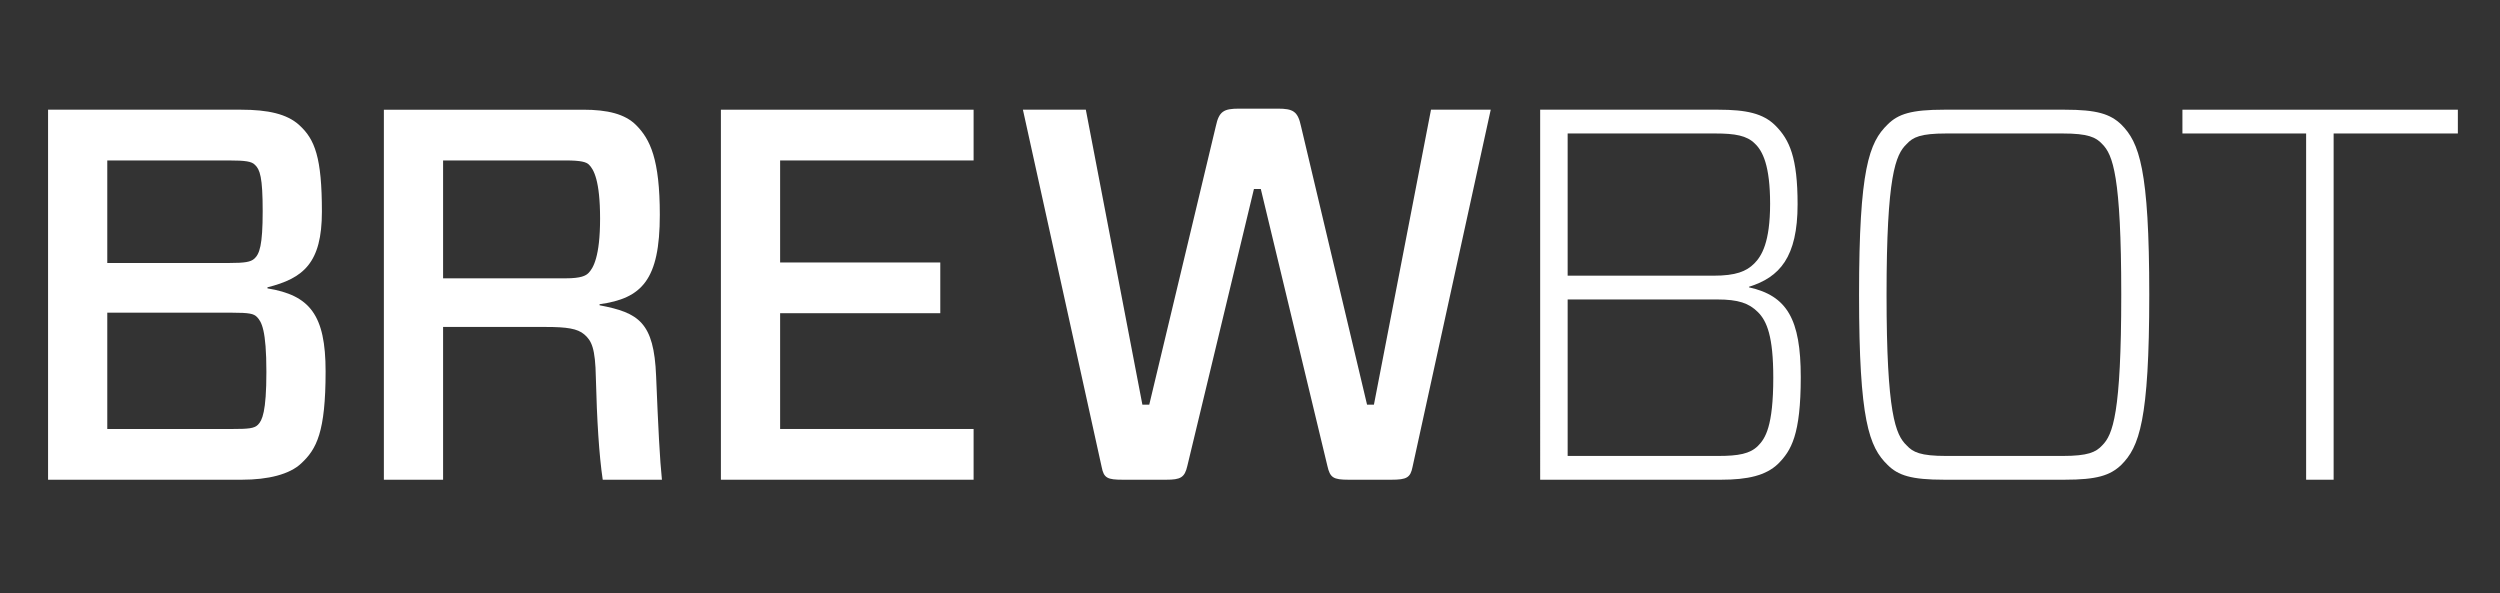 <?xml version="1.0" encoding="utf-8"?>
<!-- Generator: Adobe Illustrator 17.0.0, SVG Export Plug-In . SVG Version: 6.00 Build 0)  -->
<!DOCTYPE svg PUBLIC "-//W3C//DTD SVG 1.1//EN" "http://www.w3.org/Graphics/SVG/1.1/DTD/svg11.dtd">
<svg version="1.1" id="Layer_1" xmlns="http://www.w3.org/2000/svg" xmlns:xlink="http://www.w3.org/1999/xlink" x="0px" y="0px"
	 width="364.101px" height="86.373px" viewBox="0 0 364.101 86.373" enable-background="new 0 0 364.101 86.373"
	 xml:space="preserve">
<rect x="0" y="0" width="364.101" height="86.373" fill="#333333" stroke="none"/>
<g>
	<path fill="#FFFFFF" d="M7,15.976h28.101c3.927,0,6.699,0.616,8.469,2.233c2.309,2.079,3.312,4.773,3.312,12.625
		c0,7.468-2.696,9.701-7.93,11.01v0.154c6.159,1,8.469,3.85,8.469,12.085c0,8.855-1.31,11.319-3.543,13.399
		c-1.693,1.614-4.849,2.384-8.621,2.384H7V15.976z M33.331,38.302c2.386,0,3.156-0.153,3.696-0.615
		c0.77-0.693,1.23-1.925,1.23-6.929c0-4.927-0.384-6.082-1.154-6.774c-0.461-0.462-1.309-0.616-3.772-0.616H15.624v14.935H33.331z
		 M37.411,46.155c-0.461-0.462-1.078-0.615-3.619-0.615H15.624v16.938h18.168c2.388,0,3.235-0.077,3.774-0.616
		c0.615-0.615,1.231-1.849,1.231-7.699C38.797,48.081,38.104,46.848,37.411,46.155z"/>
	<path fill="#FFFFFF" d="M85.086,48.696c-1.001-0.848-2.54-1.078-5.62-1.078H64.531v22.249h-8.624v-53.89h29.025
		c3.542,0,6.082,0.616,7.7,2.233c2.078,2.079,3.463,5.005,3.463,13.088c0,9.47-2.616,12.164-8.776,13.01v0.153
		c5.697,1.079,7.93,2.465,8.237,10.318c0.309,7.544,0.539,12.164,0.847,15.088h-8.622c-0.538-3.618-0.847-8.699-1.001-14.857
		C86.704,50.697,86.164,49.62,85.086,48.696z M82.392,40.535c2.232,0,2.925-0.384,3.31-0.77c0.694-0.693,1.694-2.386,1.694-7.93
		c0-5.543-0.924-7.16-1.616-7.852c-0.386-0.386-1.155-0.616-3.387-0.616H64.531v17.168H82.392z"/>
	<path fill="#FFFFFF" d="M141.795,69.867h-36.803v-53.89h36.803v7.391h-28.178v14.859h23.327v7.388h-23.327v16.862h28.178V69.867z"
		/>
	<path fill="#FFFFFF" d="M205.72,68.02c-0.309,1.541-0.848,1.847-3.08,1.847h-6.236c-2.232,0-2.695-0.306-3.08-2l-9.7-40.342h-1
		l-9.702,40.342c-0.385,1.694-0.999,2-3.079,2h-6.314c-2.232,0-2.77-0.23-3.08-1.847l-11.472-52.043h9.163l8.237,42.958h1.001
		l9.7-40.571c0.462-2.157,1.154-2.542,3.388-2.542h5.62c2.232,0,2.925,0.385,3.387,2.542l9.624,40.571h1.002l8.312-42.958h8.699
		L205.72,68.02z"/>
	<path fill="#FFFFFF" d="M224.311,15.976h25.943c4.08,0,6.545,0.539,8.314,2.309c2.08,2.079,3.234,4.696,3.234,11.471
		c0,7.7-2.617,10.626-7.082,12.011v0.078c5.541,1.23,7.543,4.618,7.543,13.086c0,8.392-1.385,10.701-3.309,12.627
		c-1.771,1.692-4.391,2.309-8.316,2.309h-26.328V15.976z M249.563,40.151c3.232,0,4.772-0.616,5.926-1.772
		c1.078-1.077,2.311-3.079,2.311-8.699c0-5.544-1.076-7.699-2.231-8.777c-1.156-1.155-2.85-1.463-5.775-1.463h-21.48v20.711H249.563
		z M256.03,45.462c-1.309-1.31-2.852-1.848-5.93-1.848h-21.787v22.79h21.941c2.924,0,4.619-0.31,5.775-1.464
		c1.076-1.077,2.232-2.849,2.232-9.933C258.263,49.002,257.337,46.77,256.03,45.462z"/>
	<path fill="#FFFFFF" d="M300.702,15.976c4.697,0,6.619,0.616,8.238,2.155c2.617,2.618,4.08,6.468,4.08,24.791
		c0,18.323-1.463,22.173-4.08,24.79c-1.619,1.538-3.541,2.154-8.238,2.154h-17.555c-4.773,0-6.697-0.616-8.234-2.154
		c-2.697-2.619-4.16-6.467-4.16-24.79c0-18.323,1.463-22.173,4.16-24.791c1.537-1.539,3.461-2.155,8.234-2.155H300.702z
		 M277.683,64.863c0.924,1.001,2.004,1.542,5.773,1.542h16.938c3.697,0,4.852-0.541,5.775-1.542c1.539-1.54,2.772-4.62,2.772-21.941
		c0-17.322-1.232-20.402-2.772-21.941c-0.924-1.001-2.078-1.541-5.775-1.541h-16.938c-3.77,0-4.85,0.539-5.773,1.541
		c-1.617,1.539-2.924,4.619-2.924,21.941C274.759,60.243,276.065,63.323,277.683,64.863z"/>
	<path fill="#FFFFFF" d="M339.87,19.44v50.426h-4.004V19.44h-18.016v-3.464h40.113v3.464H339.87z"/>
</g>
<g>
</g>
<g>
</g>
<g>
</g>
<g>
</g>
<g>
</g>
<g>
</g>
</svg>
